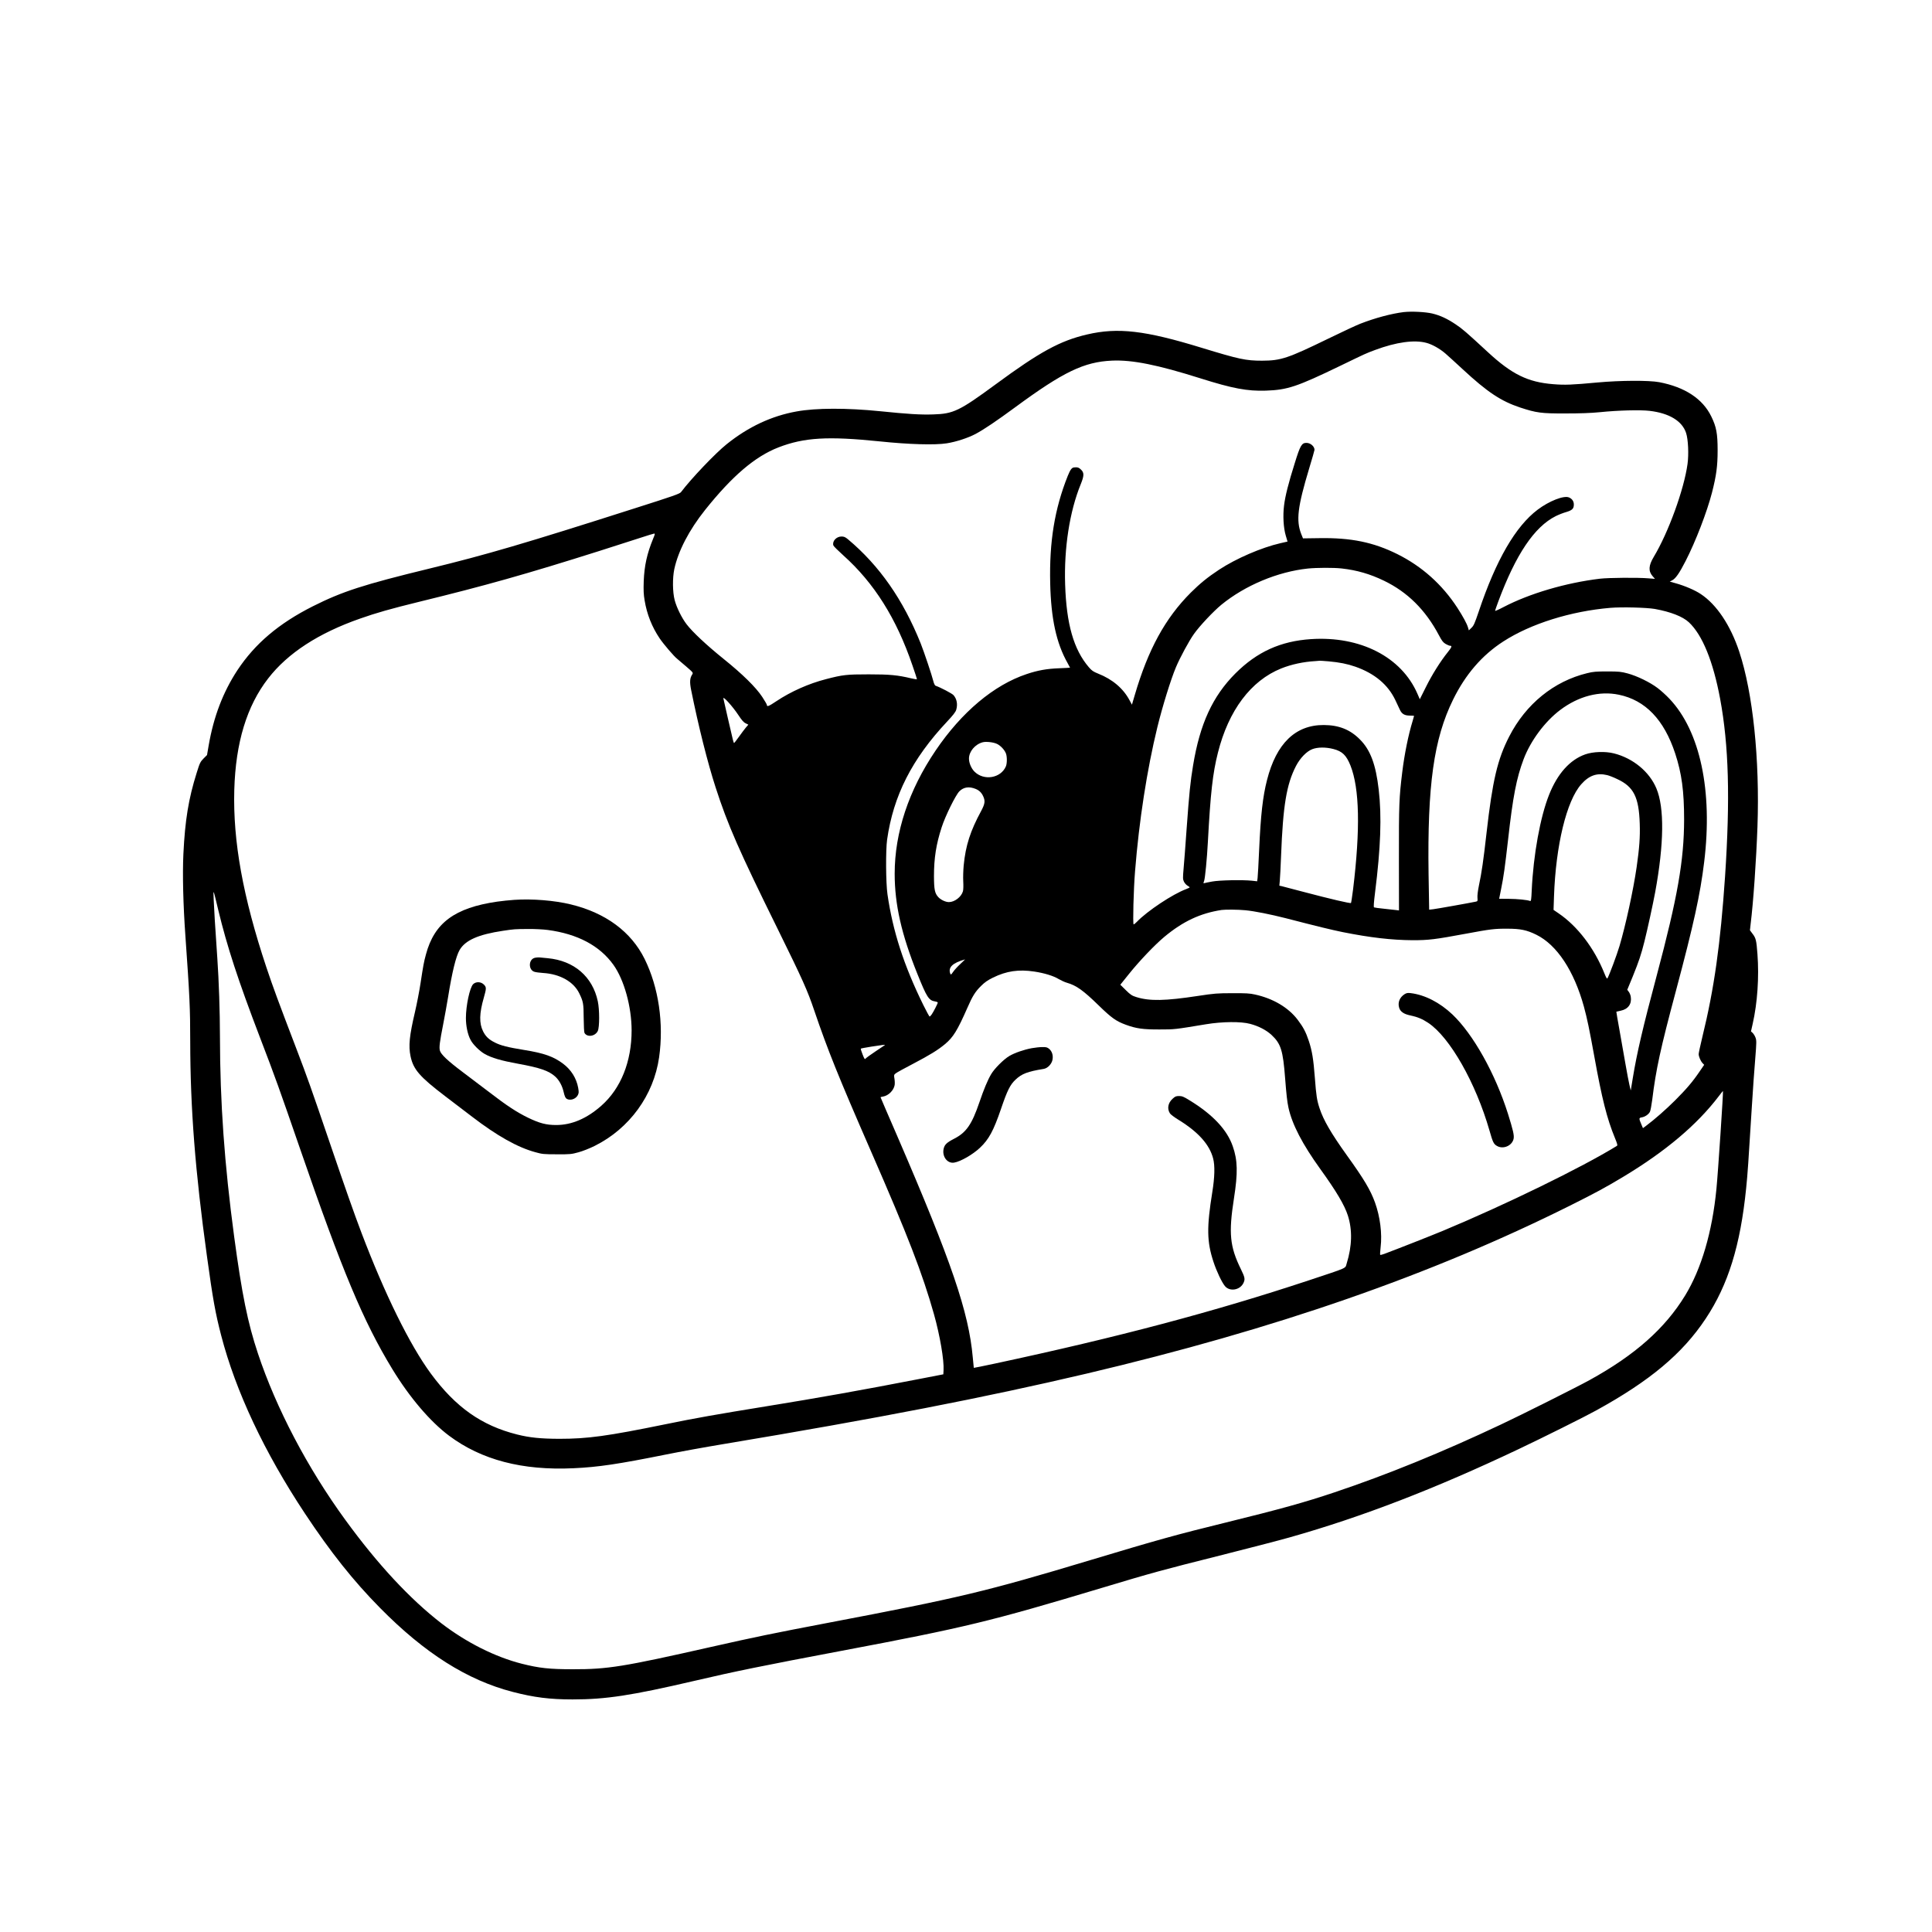 <?xml version="1.0" standalone="no"?>
<!DOCTYPE svg PUBLIC "-//W3C//DTD SVG 20010904//EN"
 "http://www.w3.org/TR/2001/REC-SVG-20010904/DTD/svg10.dtd">
<svg version="1.0" xmlns="http://www.w3.org/2000/svg"
 viewBox="0 0 2600 2600"
 preserveAspectRatio="xMidYMid meet">
<g transform="translate(0,2600) scale(0.1,-0.1)"
fill="#000000" stroke="none">
<path d="M18890 21800 c-167 -21 -382 -78 -585 -157 -49 -19 -241 -108 -425
-198 -551 -268 -641 -298 -895 -299 -220 0 -308 19 -815 174 -759 233 -1125
276 -1540 179 -362 -84 -636 -233 -1232 -672 -486 -357 -567 -396 -838 -404
-172 -6 -344 5 -715 43 -446 45 -863 45 -1125 -3 -336 -60 -650 -207 -940
-440 -153 -122 -480 -466 -615 -645 -17 -23 -96 -51 -615 -216 -1483 -474
-2004 -627 -2769 -813 -888 -216 -1173 -308 -1571 -508 -458 -231 -778 -502
-1015 -860 -193 -294 -320 -625 -387 -1014 l-22 -128 -47 -47 c-43 -44 -50
-57 -92 -192 -110 -349 -157 -640 -179 -1092 -13 -275 -3 -682 27 -1103 57
-806 65 -974 65 -1420 1 -900 67 -1749 225 -2890 80 -582 114 -768 191 -1065
196 -754 580 -1571 1129 -2400 345 -520 649 -903 1009 -1268 601 -610 1175
-973 1787 -1131 285 -74 500 -101 804 -101 449 0 789 52 1636 249 551 129 930
206 1989 406 1660 313 2001 396 3495 845 674 203 817 242 1586 435 384 97 810
207 946 246 976 276 1958 655 3083 1189 319 151 885 433 1035 516 729 400
1167 767 1480 1239 303 457 466 983 544 1755 20 196 30 341 76 1090 14 223 34
515 46 650 18 225 18 248 4 286 -8 23 -26 51 -38 63 l-23 21 23 103 c64 282
87 628 64 937 -14 187 -21 216 -67 275 l-34 46 9 82 c37 298 76 865 92 1312
32 907 -61 1802 -246 2358 -117 352 -303 631 -516 772 -78 53 -220 113 -339
146 l-79 22 32 17 c48 25 98 98 181 260 136 265 288 661 355 920 59 231 76
357 76 570 0 226 -17 316 -85 455 -116 239 -356 396 -701 462 -140 26 -522 24
-829 -4 -346 -32 -440 -36 -598 -23 -341 27 -557 133 -881 433 -290 268 -341
312 -431 372 -115 77 -208 120 -315 146 -95 22 -280 31 -385 19z m306 -414
c77 -20 181 -79 254 -142 36 -31 140 -126 232 -211 334 -310 517 -431 775
-517 220 -72 283 -81 608 -80 200 0 344 5 465 17 246 25 541 33 669 18 265
-31 440 -137 492 -299 28 -86 37 -285 19 -416 -47 -343 -257 -922 -455 -1251
-70 -117 -74 -191 -14 -260 l31 -35 -88 7 c-136 12 -536 9 -654 -5 -457 -55
-947 -199 -1297 -382 -62 -33 -113 -55 -113 -50 0 5 20 62 44 127 236 633 485
1003 772 1147 38 19 101 44 141 55 81 24 103 46 103 101 0 44 -23 78 -66 96
-69 29 -266 -48 -421 -165 -298 -225 -560 -677 -793 -1371 -54 -159 -67 -190
-98 -219 l-35 -34 -12 41 c-15 50 -68 148 -142 262 -205 315 -477 558 -808
723 -322 160 -624 222 -1050 215 l-220 -3 -23 57 c-72 183 -50 366 107 887 39
129 71 240 71 247 0 47 -54 94 -109 94 -63 0 -83 -34 -156 -270 -85 -269 -130
-447 -145 -574 -17 -135 -8 -298 23 -403 l24 -81 -96 -22 c-257 -59 -598 -207
-826 -357 -156 -103 -256 -185 -380 -308 -344 -344 -574 -765 -754 -1379 l-38
-129 -32 59 c-85 160 -229 282 -423 359 -65 26 -86 40 -125 86 -204 238 -302
581 -319 1114 -16 490 60 982 210 1349 46 113 47 154 5 195 -29 29 -48 36 -94
31 -32 -3 -51 -29 -86 -115 -177 -444 -249 -885 -236 -1445 11 -477 83 -806
234 -1073 18 -33 33 -60 33 -62 0 -1 -66 -5 -147 -8 -163 -6 -288 -28 -436
-78 -442 -147 -876 -512 -1226 -1029 -362 -534 -551 -1104 -551 -1658 0 -413
91 -815 305 -1347 128 -318 154 -358 239 -372 20 -3 36 -10 36 -15 0 -12 -59
-128 -82 -160 -11 -16 -23 -28 -28 -28 -4 0 -43 70 -85 156 -262 533 -410 991
-482 1489 -22 153 -25 592 -5 735 84 592 335 1087 809 1591 78 83 112 127 121
156 22 75 9 146 -36 198 -19 22 -175 104 -242 127 -9 3 -22 30 -29 59 -21 85
-125 394 -170 508 -237 591 -556 1049 -980 1404 -36 30 -53 37 -87 37 -69 0
-127 -64 -109 -120 3 -11 63 -70 133 -133 416 -373 715 -848 931 -1481 34 -98
61 -181 61 -186 0 -4 -35 1 -77 11 -183 44 -288 54 -573 54 -298 0 -350 -6
-576 -65 -230 -59 -472 -167 -664 -295 -106 -71 -130 -80 -130 -51 0 7 -28 55
-62 107 -85 129 -264 306 -523 514 -227 183 -418 362 -496 465 -65 85 -134
225 -160 325 -28 107 -30 294 -5 415 53 246 199 527 415 798 365 457 672 719
986 841 346 134 665 153 1365 81 391 -41 742 -51 900 -26 127 20 289 73 390
127 114 61 281 174 530 357 651 479 928 612 1305 629 272 12 611 -56 1185
-237 440 -139 635 -175 885 -167 291 10 417 52 995 331 358 173 341 166 477
217 283 105 526 139 689 95z m-10407 -2637 c-82 -199 -118 -364 -126 -570 -4
-123 -2 -178 12 -259 31 -187 99 -358 203 -512 52 -77 194 -243 235 -274 14
-11 68 -57 121 -103 94 -81 96 -84 82 -107 -33 -49 -36 -103 -15 -209 98 -488
223 -983 329 -1310 163 -505 316 -853 835 -1905 340 -691 400 -824 494 -1102
180 -529 323 -885 763 -1893 496 -1135 692 -1643 847 -2191 80 -285 137 -618
129 -754 l-3 -55 -320 -62 c-778 -151 -1345 -252 -2060 -368 -672 -109 -961
-160 -1355 -241 -788 -161 -1050 -197 -1435 -197 -250 1 -397 16 -565 58 -479
120 -829 368 -1162 820 -285 389 -617 1062 -934 1896 -100 264 -212 582 -424
1204 -256 751 -305 888 -445 1255 -254 664 -321 846 -411 1115 -315 946 -450
1695 -431 2385 18 635 168 1129 456 1500 264 341 678 610 1239 806 215 76 417
133 792 225 892 218 1439 372 2425 684 215 68 464 148 555 178 91 30 173 55
182 56 15 1 13 -9 -13 -70z m9266 -399 c205 -23 382 -74 570 -165 317 -153
559 -393 739 -733 40 -76 57 -98 91 -118 23 -13 49 -24 58 -24 32 0 25 -18
-29 -86 -100 -124 -214 -306 -296 -472 l-81 -162 -32 74 c-215 495 -768 779
-1433 735 -409 -27 -726 -171 -1018 -463 -305 -306 -476 -677 -568 -1236 -37
-223 -52 -373 -86 -840 -16 -228 -35 -477 -42 -552 -11 -125 -10 -141 5 -173
10 -20 31 -44 47 -53 16 -9 30 -20 30 -23 0 -4 -21 -14 -47 -24 -181 -67 -524
-295 -662 -439 -19 -20 -39 -36 -45 -36 -13 0 -1 474 19 715 54 679 161 1369
300 1938 69 282 181 643 250 807 55 131 177 357 243 449 76 108 262 305 369
393 320 261 758 444 1164 487 119 12 348 13 454 1z m4215 -545 c211 -38 376
-102 459 -180 181 -170 325 -522 420 -1030 116 -627 136 -1339 66 -2390 -62
-910 -146 -1511 -306 -2162 -27 -112 -49 -214 -49 -228 0 -34 26 -94 52 -122
l22 -23 -59 -86 c-96 -142 -181 -241 -334 -394 -128 -127 -273 -254 -393 -344
l-38 -28 -20 47 c-36 85 -36 91 4 98 44 7 92 40 110 75 8 15 21 88 31 162 50
408 110 685 319 1466 239 896 327 1296 380 1734 117 955 -54 1760 -466 2195
-44 47 -117 113 -161 146 -103 78 -276 162 -402 196 -90 24 -117 27 -275 27
-150 0 -189 -3 -270 -23 -449 -109 -825 -415 -1049 -851 -159 -309 -225 -591
-306 -1300 -41 -365 -66 -537 -102 -705 -15 -73 -23 -139 -20 -167 4 -44 2
-47 -22 -52 -96 -20 -529 -97 -574 -102 l-54 -6 -8 478 c-17 1196 70 1821 330
2349 167 340 390 598 675 782 369 239 909 408 1442 453 156 13 486 4 598 -15z
m-4390 -705 c145 -13 251 -34 360 -72 259 -91 438 -241 537 -448 25 -52 54
-113 64 -136 26 -53 63 -74 133 -74 31 0 56 -2 56 -4 0 -2 -9 -32 -19 -67 -58
-189 -110 -445 -140 -689 -42 -342 -46 -438 -45 -1164 l1 -698 -41 5 c-22 3
-96 11 -163 18 -66 6 -126 15 -132 18 -7 5 -3 65 14 201 76 604 91 1024 49
1384 -39 339 -112 535 -254 676 -131 132 -282 192 -485 193 -381 2 -639 -248
-764 -740 -57 -221 -85 -471 -106 -938 -8 -187 -18 -359 -21 -382 l-6 -43 -72
8 c-130 13 -433 7 -532 -11 -50 -9 -98 -19 -107 -22 -13 -6 -14 -2 -2 32 13
38 38 298 50 523 35 654 65 924 135 1200 143 570 444 970 851 1134 137 55 299
90 459 99 30 2 57 4 60 5 3 1 57 -3 120 -8z m3905 -449 c358 -74 609 -336 759
-791 88 -268 120 -507 120 -890 -1 -551 -88 -1046 -369 -2100 -186 -697 -266
-1039 -321 -1375 l-28 -170 -18 75 c-10 41 -33 167 -53 280 -20 113 -56 317
-80 454 -25 137 -44 250 -43 251 2 1 29 7 61 14 99 21 149 92 133 189 -3 20
-15 49 -26 64 l-21 28 75 182 c82 203 112 292 156 468 41 164 114 497 145 665
119 648 125 1136 16 1395 -94 225 -314 406 -570 471 -117 30 -283 24 -388 -13
-206 -73 -373 -259 -486 -543 -119 -299 -212 -809 -234 -1292 -5 -119 -9 -143
-21 -138 -39 15 -170 28 -287 29 l-130 1 26 130 c35 172 51 289 94 665 65 581
113 828 209 1083 94 249 287 508 493 663 247 186 528 259 788 205z m-11851
-270 c48 -73 73 -102 101 -115 l36 -18 -35 -41 c-19 -23 -61 -79 -93 -124 -32
-45 -61 -82 -64 -82 -3 -1 -11 20 -17 47 -20 82 -122 526 -127 552 -8 40 124
-106 199 -219z m3483 -392 c48 -23 99 -77 119 -125 18 -42 18 -135 1 -177 -68
-160 -296 -198 -423 -71 -43 43 -74 116 -74 175 0 95 82 193 185 220 46 12
144 1 192 -22z m4528 -69 c119 -31 173 -83 229 -222 122 -308 134 -854 35
-1668 -12 -96 -25 -178 -28 -182 -8 -9 -278 54 -641 150 -146 39 -278 73 -294
77 l-29 6 6 67 c4 37 11 186 17 332 26 679 73 964 201 1212 56 107 142 196
219 226 73 28 181 29 285 2z m3683 -351 c26 -6 88 -30 137 -54 220 -102 291
-242 302 -601 6 -178 -5 -328 -42 -585 -46 -316 -147 -777 -230 -1059 -37
-124 -135 -386 -162 -435 -7 -11 -18 7 -42 67 -136 338 -360 632 -615 806
l-69 47 6 180 c24 691 169 1287 366 1510 105 119 211 157 349 124z m-8498
-186 c47 -19 79 -50 101 -98 30 -64 24 -103 -26 -197 -146 -269 -210 -466
-236 -734 -6 -65 -9 -162 -6 -215 3 -54 2 -113 -4 -133 -21 -76 -112 -146
-189 -146 -45 0 -108 30 -142 66 -48 52 -58 101 -59 281 0 245 29 430 103 658
48 151 188 435 239 486 57 57 131 68 219 32z m-10193 -1628 c119 -493 267
-947 564 -1723 205 -534 258 -683 539 -1497 565 -1639 850 -2319 1240 -2960
233 -382 508 -705 763 -896 436 -326 986 -470 1673 -438 335 15 606 56 1248
185 177 36 524 99 771 140 2071 345 3522 627 4890 949 2540 599 4632 1326
6505 2261 348 174 479 245 715 387 570 343 992 699 1285 1084 30 40 55 71 57
70 6 -7 -66 -1096 -88 -1317 -56 -577 -202 -1076 -421 -1434 -271 -444 -675
-802 -1285 -1138 -174 -96 -914 -467 -1193 -598 -792 -374 -1533 -676 -2240
-913 -405 -136 -726 -225 -1465 -407 -653 -160 -920 -234 -1820 -505 -1409
-424 -1758 -507 -3530 -844 -765 -146 -977 -190 -1581 -326 -1176 -266 -1386
-300 -1854 -299 -316 0 -453 15 -687 74 -359 91 -747 286 -1083 544 -422 326
-857 793 -1292 1391 -509 698 -932 1504 -1177 2241 -138 414 -215 795 -320
1574 -130 968 -190 1805 -191 2690 0 336 -15 762 -35 1050 -31 455 -44 660
-49 790 -6 152 -10 161 61 -135z m13826 -5 c121 -12 332 -54 537 -106 441
-114 614 -156 770 -188 371 -74 656 -107 940 -109 217 0 300 10 720 88 322 60
383 68 555 67 176 0 262 -18 390 -81 278 -137 508 -486 641 -969 44 -163 72
-297 140 -671 103 -570 170 -835 277 -1095 33 -81 38 -100 26 -107 -470 -290
-1506 -795 -2344 -1144 -174 -72 -588 -235 -788 -310 -26 -10 -50 -15 -53 -12
-3 3 0 49 6 104 22 182 -7 410 -76 601 -61 168 -147 313 -381 638 -207 289
-313 470 -365 630 -35 105 -45 169 -63 409 -19 250 -37 362 -81 495 -40 121
-75 187 -150 286 -125 165 -331 287 -574 340 -69 16 -126 19 -305 18 -202 0
-241 -3 -465 -37 -439 -67 -648 -71 -825 -16 -61 19 -79 30 -144 94 l-74 73
119 148 c139 173 340 384 472 495 252 210 485 319 772 363 53 7 220 6 323 -4z
m-3838 -722 c-37 -34 -81 -82 -98 -107 -27 -39 -31 -42 -38 -25 -33 85 30 146
199 193 1 1 -27 -27 -63 -61z m995 -103 c133 -20 258 -58 326 -100 33 -19 84
-43 114 -51 125 -36 219 -103 425 -304 172 -168 236 -213 364 -260 141 -52
234 -65 456 -64 208 0 201 0 625 70 219 36 470 39 595 5 113 -30 215 -83 286
-148 127 -119 155 -207 184 -588 17 -216 27 -310 45 -393 50 -226 187 -490
430 -827 212 -294 324 -482 369 -623 62 -194 57 -411 -16 -646 -22 -70 27 -48
-508 -226 -1277 -423 -2566 -765 -4229 -1121 -153 -33 -280 -58 -281 -57 -1 2
-7 66 -14 143 -54 606 -285 1284 -1015 2974 -125 287 -226 523 -226 525 0 2
15 6 34 9 72 12 143 82 156 155 3 20 2 59 -3 87 -8 46 -7 51 17 70 15 12 120
70 234 129 227 119 334 185 430 265 110 92 166 182 301 489 68 156 105 216
183 293 50 50 89 77 160 112 183 90 347 114 558 82z m-2011 -989 c-2 -2 -58
-40 -125 -84 -66 -44 -127 -88 -134 -97 -12 -15 -17 -8 -42 56 -16 39 -26 74
-23 77 2 3 67 15 142 27 137 22 190 28 182 21z"/>
<path d="M6920 13890 c-63 -4 -167 -15 -230 -24 -571 -83 -845 -286 -958 -711
-28 -102 -36 -148 -72 -383 -16 -107 -50 -282 -75 -389 -76 -324 -89 -458 -60
-598 38 -178 122 -275 467 -538 132 -100 294 -224 361 -275 335 -257 612 -413
852 -478 92 -26 115 -28 290 -28 178 -1 196 1 290 27 57 15 152 53 220 87 467
233 792 681 865 1190 65 456 -6 942 -195 1325 -181 366 -524 620 -994 734
-217 53 -520 78 -761 61z m451 -405 c401 -53 700 -212 884 -469 145 -203 244
-562 245 -881 0 -421 -144 -782 -406 -1014 -196 -174 -400 -261 -609 -261
-133 0 -222 23 -378 98 -150 73 -287 162 -527 347 -102 78 -259 197 -350 265
-204 153 -296 240 -310 291 -12 45 -3 115 45 359 19 96 48 259 65 361 54 337
106 549 155 634 77 132 251 209 585 259 148 22 157 23 335 24 90 1 206 -5 266
-13z"/>
<path d="M7193 13109 c-82 -24 -83 -162 -1 -187 18 -6 71 -13 118 -16 226 -14
408 -117 484 -271 55 -113 60 -137 61 -335 1 -102 5 -192 11 -201 36 -62 144
-46 179 27 24 51 24 287 0 399 -71 333 -320 547 -675 580 -36 3 -83 8 -105 10
-22 2 -55 -1 -72 -6z"/>
<path d="M6367 12755 c-45 -46 -97 -288 -97 -455 0 -106 23 -218 61 -291 31
-63 124 -155 194 -194 91 -51 219 -89 445 -130 297 -54 415 -95 501 -172 55
-50 95 -124 115 -211 11 -50 23 -77 37 -87 46 -32 124 -8 153 47 14 28 15 41
5 98 -23 129 -95 244 -203 325 -129 97 -257 142 -524 185 -221 36 -313 59
-394 100 -82 41 -124 81 -159 151 -54 108 -51 242 10 453 36 126 36 141 0 177
-40 39 -106 41 -144 4z"/>
<path d="M18904 12622 c-68 -43 -96 -112 -75 -183 16 -54 63 -86 150 -104 96
-20 163 -48 241 -100 292 -194 640 -807 825 -1450 44 -155 56 -180 98 -205 85
-52 209 1 227 98 8 46 -8 114 -76 332 -171 541 -467 1070 -747 1337 -171 162
-372 265 -562 288 -39 5 -56 2 -81 -13z"/>
<path d="M13885 11894 c-104 -19 -231 -63 -302 -105 -76 -45 -201 -170 -244
-244 -48 -81 -98 -201 -159 -380 -101 -296 -176 -405 -337 -488 -103 -53 -131
-80 -144 -137 -23 -104 50 -201 141 -186 87 14 250 108 347 199 121 114 183
229 284 524 84 247 122 324 195 393 84 80 163 110 379 145 56 9 111 69 120
129 9 57 -8 108 -46 141 -26 21 -40 25 -92 24 -34 0 -98 -7 -142 -15z"/>
<path d="M15781 11214 c-63 -56 -77 -135 -36 -198 9 -14 62 -54 118 -88 264
-163 415 -332 463 -519 25 -95 21 -252 -11 -449 -77 -478 -74 -670 15 -940 41
-126 113 -278 155 -328 65 -78 203 -54 249 42 24 52 20 74 -35 187 -149 304
-166 482 -93 951 54 344 50 514 -16 702 -76 221 -268 426 -576 615 -84 52
-105 61 -146 61 -41 0 -54 -5 -87 -36z"/>
</g>
</svg>

